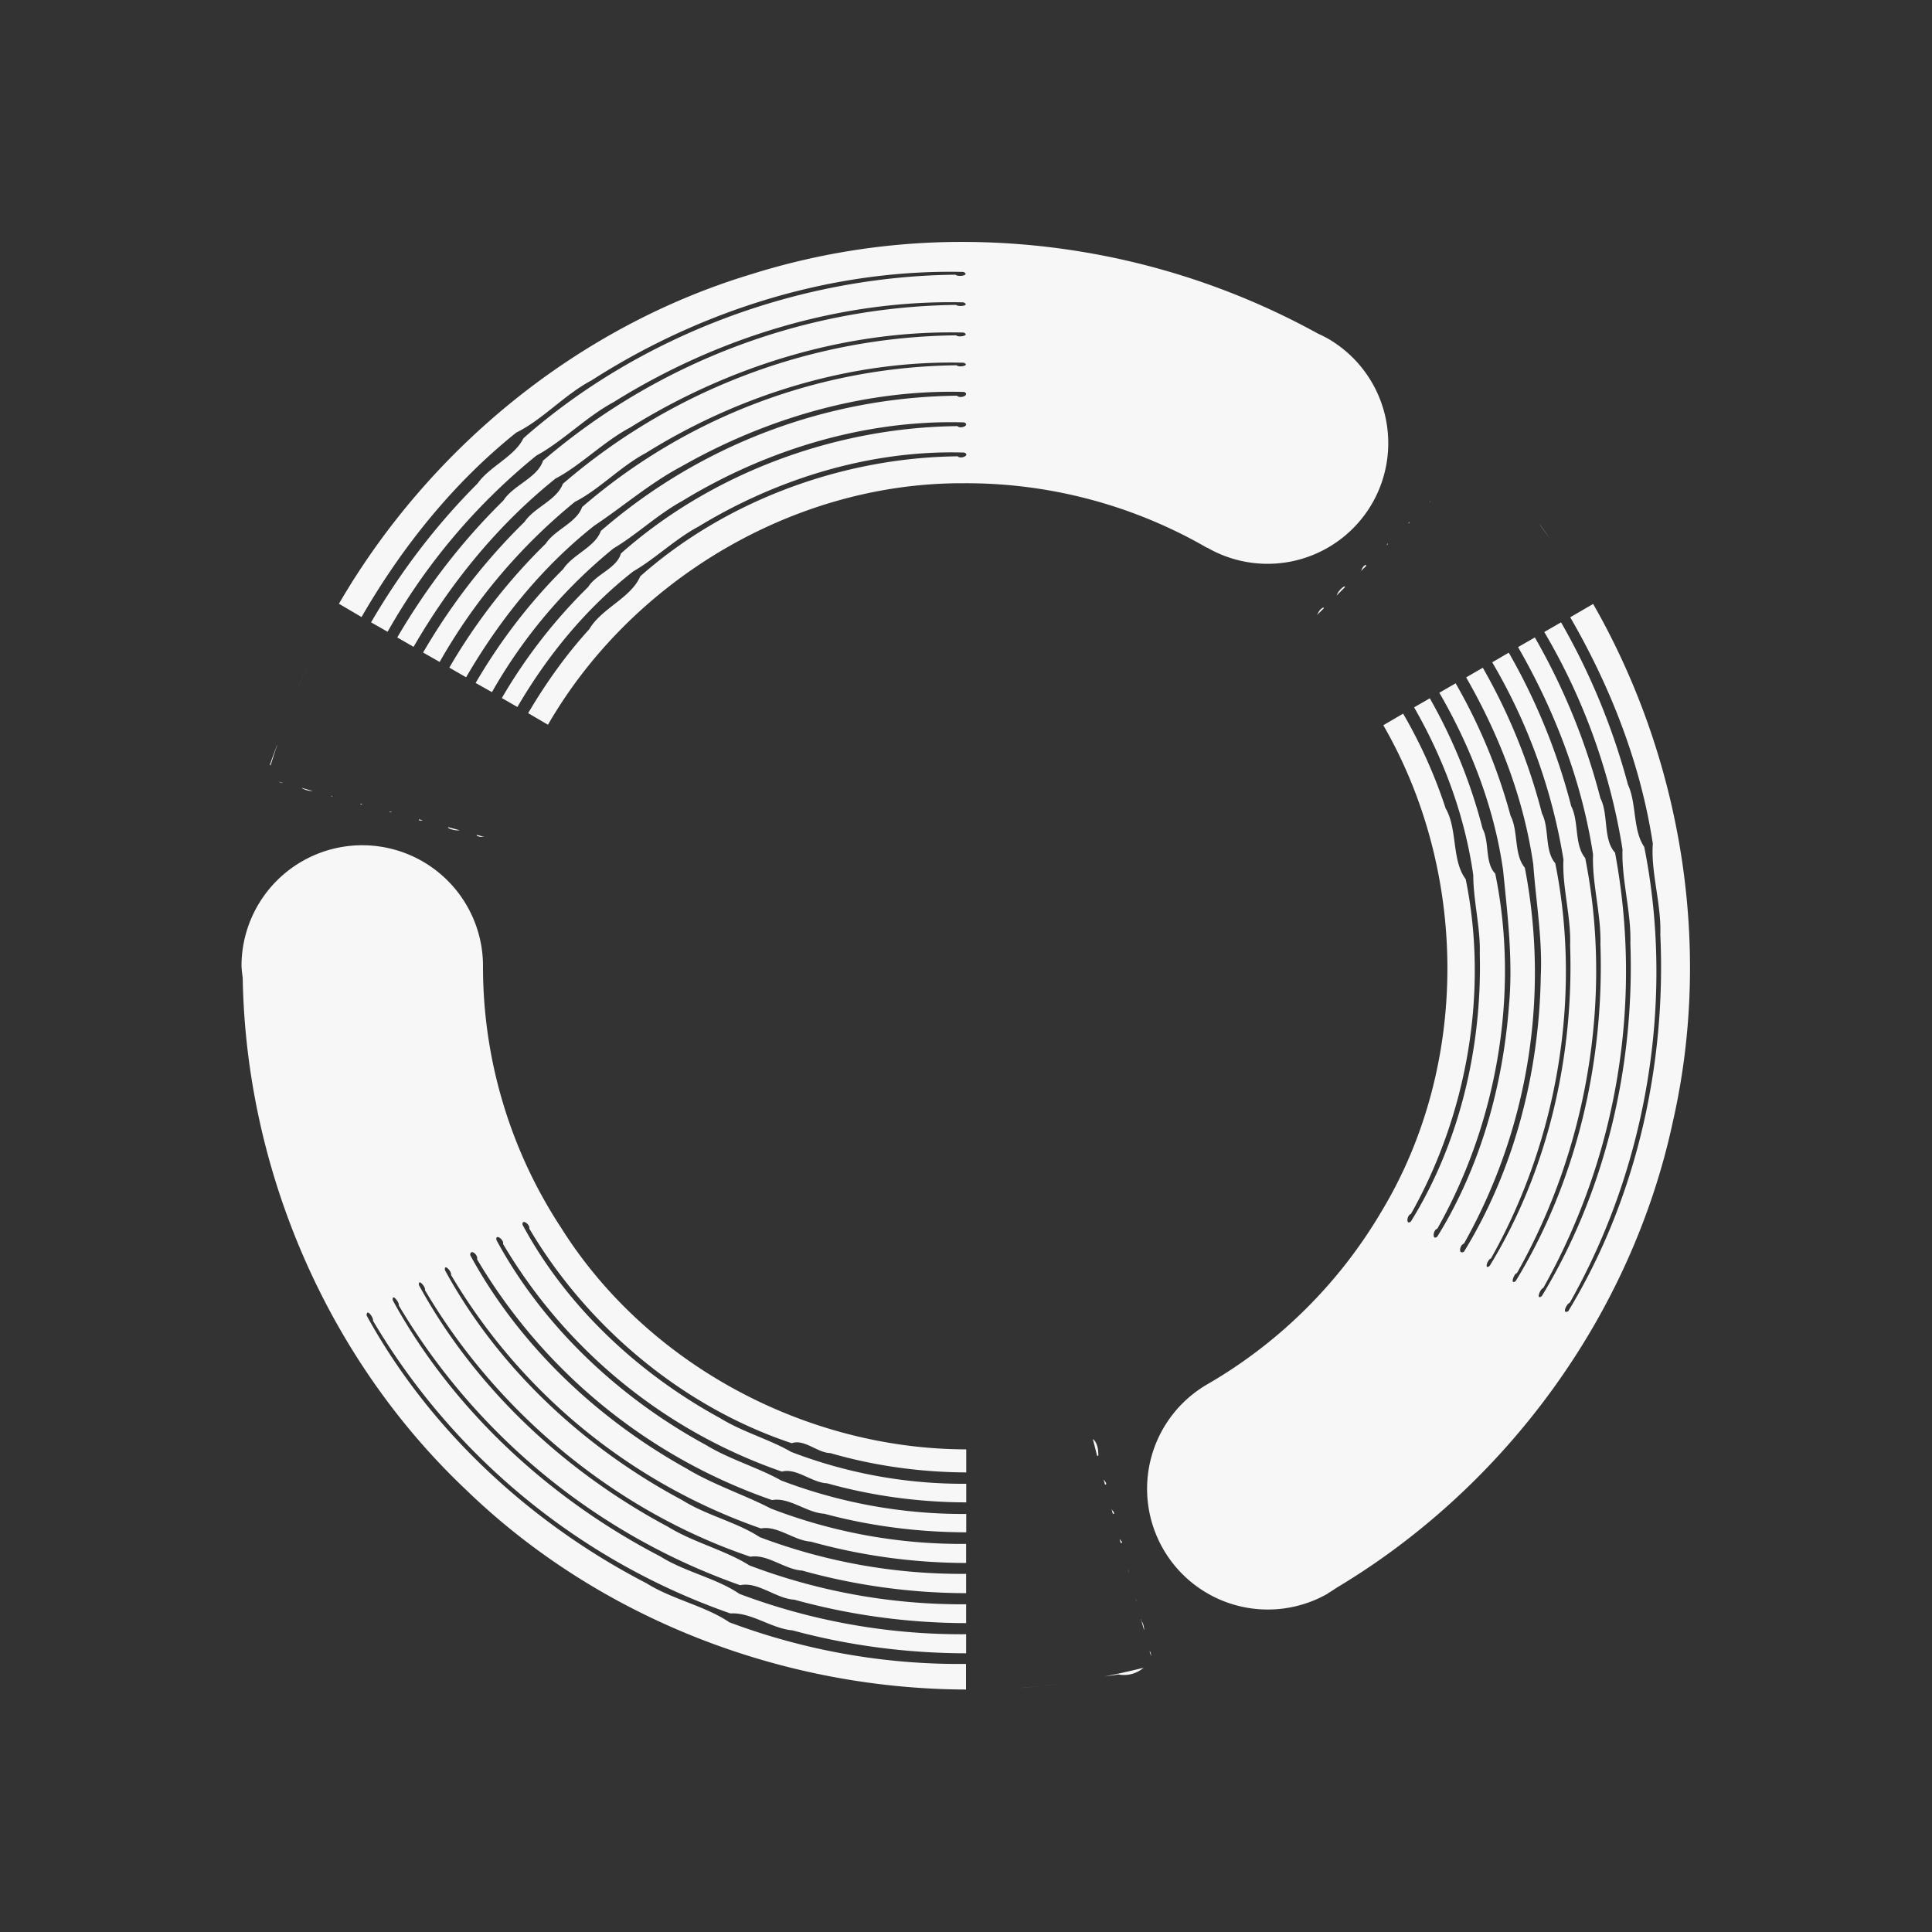 <svg height='16' width='16' xmlns='http://www.w3.org/2000/svg'>
    <rect width="100%" height="100%" fill="#333333" stroke="none"/>
    <g color='#000' transform='translate(-1233 7)'>
        
        <path d='M1236 0a1 1 0 0 0-1 1 1 1 0 0 0 .01.096c.026 1.588.697 3.156 1.856 4.248 1.097 1.06 2.614 1.643 4.134 1.648V6.78a5.423 5.423 0 0 1-1.96-.345c-.196-.134-.474-.19-.686-.323-.962-.497-1.798-1.27-2.318-2.218 0-.064.06.02.053.044a5.577 5.577 0 0 0 2.96 2.424c.17-.012.34.125.514.14.468.127.953.189 1.438.19v-.158a5.222 5.222 0 0 1-1.877-.334c-.187-.129-.452-.182-.655-.31-.918-.476-1.72-1.214-2.216-2.121-.01-.064.056.015.05.043a5.36 5.36 0 0 0 2.827 2.316c.146-.032.298.112.449.12.462.128.942.193 1.422.194v-.156a4.97 4.97 0 0 1-1.795-.322c-.198-.126-.464-.19-.674-.32-.854-.455-1.599-1.15-2.062-2-.01-.063.059.016.049.04.6 1.019 1.582 1.832 2.695 2.208.142-.024.284.106.43.115.44.123.9.186 1.357.187v-.16a4.72 4.72 0 0 1-1.709-.304c-.187-.123-.443-.181-.643-.307-.813-.433-1.524-1.095-1.964-1.904-.01-.061.059.013.05.039a4.827 4.827 0 0 0 2.567 2.1c.136-.026.273.1.412.109.42.117.853.176 1.287.177v-.158a4.386 4.386 0 0 1-1.617-.293c-.22-.114-.479-.198-.7-.332-.739-.411-1.387-1.023-1.79-1.767 0-.056.068-.002.057.035a4.577 4.577 0 0 0 2.443 1.994c.141-.026.287.105.432.113.383.103.78.153 1.176.154v-.152a4.23 4.23 0 0 1-1.532-.277c-.192-.108-.429-.175-.625-.295-.717-.39-1.346-.979-1.734-1.697-.01-.057.066-.001.055.033a4.325 4.325 0 0 0 2.309 1.885c.122-.032.248.092.375.097.374.105.763.157 1.152.158v-.154a3.969 3.969 0 0 1-1.45-.264c-.179-.104-.403-.165-.587-.279-.676-.368-1.272-.923-1.637-1.601-.01-.055.065-.003.055.03.485.821 1.277 1.48 2.174 1.778.104-.037.213.08.32.082.365.106.745.158 1.125.16v-.191c-1.33-.002-2.646-.704-3.357-1.838A3.936 3.936 0 0 1 1237 1a1 1 0 0 0-1-1zm6.051 4.92l.035.137.01-.002c0-.072-.016-.11-.041-.135zm.09.336l.01.039.01-.002c0-.021-.012-.022-.016-.037zm.065.244l.01.037s.01 0 .01-.002c0-.02-.014-.02-.018-.035zm.066.248l.01.031.01-.002c0-.017-.013-.016-.016-.029zm.068.252l.01.02c0-.012-.01-.01-.01-.02zm.065.244l.01.016c0-.01-.01-.007-.01-.016zm.045.168l.025.09a.144.144 0 0 0-.029-.09zm.07.26l.012.043c0-.016 0-.029-.012-.043zm-.051.14a6 6 0 0 1-.35.077c.047-.01.094-.012.141-.022a.25.25 0 0 0 .209-.054zm-.72.135a6 6 0 0 1-.315.033c.105-.007.21-.02.314-.033zM1241.049-4.996a5.815 5.815 0 0 0-1.824.266c-1.435.432-2.668 1.44-3.418 2.73l.187.11c.336-.581.76-1.11 1.282-1.528.213-.103.401-.315.623-.432.91-.584 1.998-.923 3.08-.898.058.029-.047.044-.066.023-1.3.013-2.608.501-3.578 1.354-.074.153-.279.232-.38.375-.343.343-.638.731-.882 1.15l.137.078a5.12 5.12 0 0 1 1.232-1.459c.215-.116.413-.321.64-.443.861-.538 1.882-.85 2.897-.826.06.027-.04.04-.062.021a5.362 5.362 0 0 0-3.42 1.29c-.045.142-.247.203-.328.33-.343.336-.637.72-.879 1.134l.135.078c.307-.53.699-1.012 1.176-1.394.208-.109.398-.306.617-.422.821-.512 1.794-.811 2.762-.787.058.024-.043.044-.061.023a5.074 5.074 0 0 0-3.258 1.23c-.05.136-.236.194-.317.315-.327.32-.61.686-.84 1.082l.137.078a4.708 4.708 0 0 1 1.12-1.326c.2-.101.379-.294.587-.404.782-.488 1.712-.772 2.633-.748.057.023-.04.042-.059.021a4.828 4.828 0 0 0-3.101 1.174c-.046.13-.225.187-.301.303-.311.304-.58.651-.799 1.027l.139.08c.278-.478.63-.915 1.062-1.256.235-.156.466-.356.725-.492.706-.402 1.526-.638 2.338-.615.05.024-.031.06-.06.031a4.579 4.579 0 0 0-2.949 1.12c-.048.134-.232.194-.312.316-.281.28-.525.6-.725.943l.135.076a4.221 4.221 0 0 1 1.006-1.19c.19-.112.367-.282.568-.392.697-.426 1.52-.676 2.336-.652.053.023-.03.058-.055.031-1.011.01-2.036.389-2.787 1.055-.034.122-.204.17-.271.277a4.37 4.37 0 0 0-.715.92l.129.074c.25-.429.57-.818.959-1.123.18-.103.346-.267.537-.369.657-.401 1.435-.639 2.205-.615.052.022-.03.057-.055.031-.953.01-1.922.367-2.629.994-.075.178-.321.265-.422.438-.193.212-.36.447-.506.695l.164.096c.694-1.202 2.042-2.005 3.438-2a3.987 3.987 0 0 1 2.021.535v-.002a1 1 0 0 0 1.366-.365 1 1 0 0 0-.366-1.366 1 1 0 0 0-.08-.04 6.116 6.116 0 0 0-2.867-.76zm-5.488 3.48a5.472 5.472 0 0 0-.117.268 6 6 0 0 1 .117-.268zm-.268.688c-.016.05-.038.099-.053.15-.01.008.001.012 0 .02a6 6 0 0 1 .055-.17zm.01.3c.014.005.024.013.04.012zm.197.053v.002a.183.183 0 0 0 .09.024zm.243.065v.004c.01.003.01-.003.014 0zm.242.066v.004c.01.006.014-.004.023 0zm.242.065v.004c.011.006.014-.002.023.002zm.242.064v.006c.017.01.023 0 .037.004zm.242.065v.006a.166.166 0 0 0 .096.02zm.237.064v.006c.03.018.045.006.068.012zM1244.848-2.852c0 .003 0 .007-.01.01l.01-.008v-.002zm-.178.176c-.01.005 0 .01-.01.016l.012-.012v-.004zm1.072.008a6 6 0 0 1 .094.13c-.03-.044-.06-.088-.094-.13zm-1.25.17c-.01.006 0 .012-.012.018l.014-.014v-.004zm-.183.176c-.03.017-.026.035-.04.053l.046-.045c0-.002 0-.006-.01-.008zm-.176.178a.153.153 0 0 0-.064.076l.07-.07c0-.002 0-.004-.01-.006zm2.06.146l-.189.11c.336.581.583 1.213.684 1.875-.018.235.072.504.062.753.05 1.082-.2 2.193-.762 3.118-.056.032-.015-.062.012-.069.64-1.131.87-2.508.617-3.775-.096-.14-.062-.358-.135-.516a5.605 5.605 0 0 0-.554-1.344l-.139.08a5.12 5.12 0 0 1 .648 1.8c-.01.244.073.52.065.777.036 1.014-.205 2.055-.733 2.922-.051.04-.016-.058.012-.067a5.36 5.36 0 0 0 .594-3.605c-.101-.11-.052-.316-.121-.45a5.365 5.365 0 0 0-.543-1.332l-.139.08c.306.532.528 1.112.621 1.717-.01.235.068.497.061.745.033.967-.196 1.96-.701 2.787-.049.04-.017-.06.01-.065.582-1.03.795-2.285.565-3.437-.092-.111-.05-.3-.116-.43a5.121 5.121 0 0 0-.517-1.271l-.137.08a4.71 4.71 0 0 1 .59 1.634c-.012.224.064.474.055.71.032.92-.185 1.868-.666 2.654-.048.039-.018-.055.01-.06.553-.981.754-2.178.533-3.274-.09-.105-.047-.288-.11-.412a4.855 4.855 0 0 0-.49-1.207l-.138.08c.276.48.477 1.003.556 1.549.021.298.077.618.062.927-.013.796-.22 1.603-.636 2.28-.05.028-.035-.057 0-.067a4.577 4.577 0 0 0 .504-3.113c-.092-.11-.052-.3-.118-.43a4.606 4.606 0 0 0-.455-1.097l-.135.078c.263.455.455.953.528 1.47.036.362.083.744.049 1.116-.05.67-.239 1.347-.594 1.918-.044.037-.036-.057 0-.065.497-.88.682-1.958.48-2.941-.088-.09-.046-.262-.105-.373a4.387 4.387 0 0 0-.437-1.079l-.13.075c.247.43.421.902.49 1.39 0 .208.06.434.054.65.019.77-.165 1.563-.57 2.217-.043.037-.035-.052 0-.062.468-.83.643-1.848.453-2.773-.117-.154-.066-.413-.166-.586a4.07 4.07 0 0 0-.352-.784l-.164.096c.704 1.219.716 2.813-.014 4.025a3.995 3.995 0 0 1-1.445 1.434 1 1 0 0 0-.363 1.365 1 1 0 0 0 1.363.367 1 1 0 0 0 0-.002 1 1 0 0 0 .019-.011l.04-.026a1 1 0 0 0 .015-.01c1.4-.838 2.44-2.259 2.783-3.859.33-1.447.074-3.004-.66-4.287zm-2.236.03c-.037.02-.036.043-.053.064l.06-.059c0-.002 0-.004-.01-.006z' fill='#F7F7F7' font-family='sans-serif' font-weight='400' overflow='visible' style='line-height:normal;font-variant-ligatures:normal;font-variant-position:normal;font-variant-caps:normal;font-variant-numeric:normal;font-variant-alternates:normal;font-feature-settings:normal;text-indent:0;text-align:start;text-decoration-line:none;text-decoration-style:solid;text-decoration-color:#000;text-transform:none;text-orientation:mixed;shape-padding:0;isolation:auto;mix-blend-mode:normal' white-space='normal'/>
    </g>
</svg>
